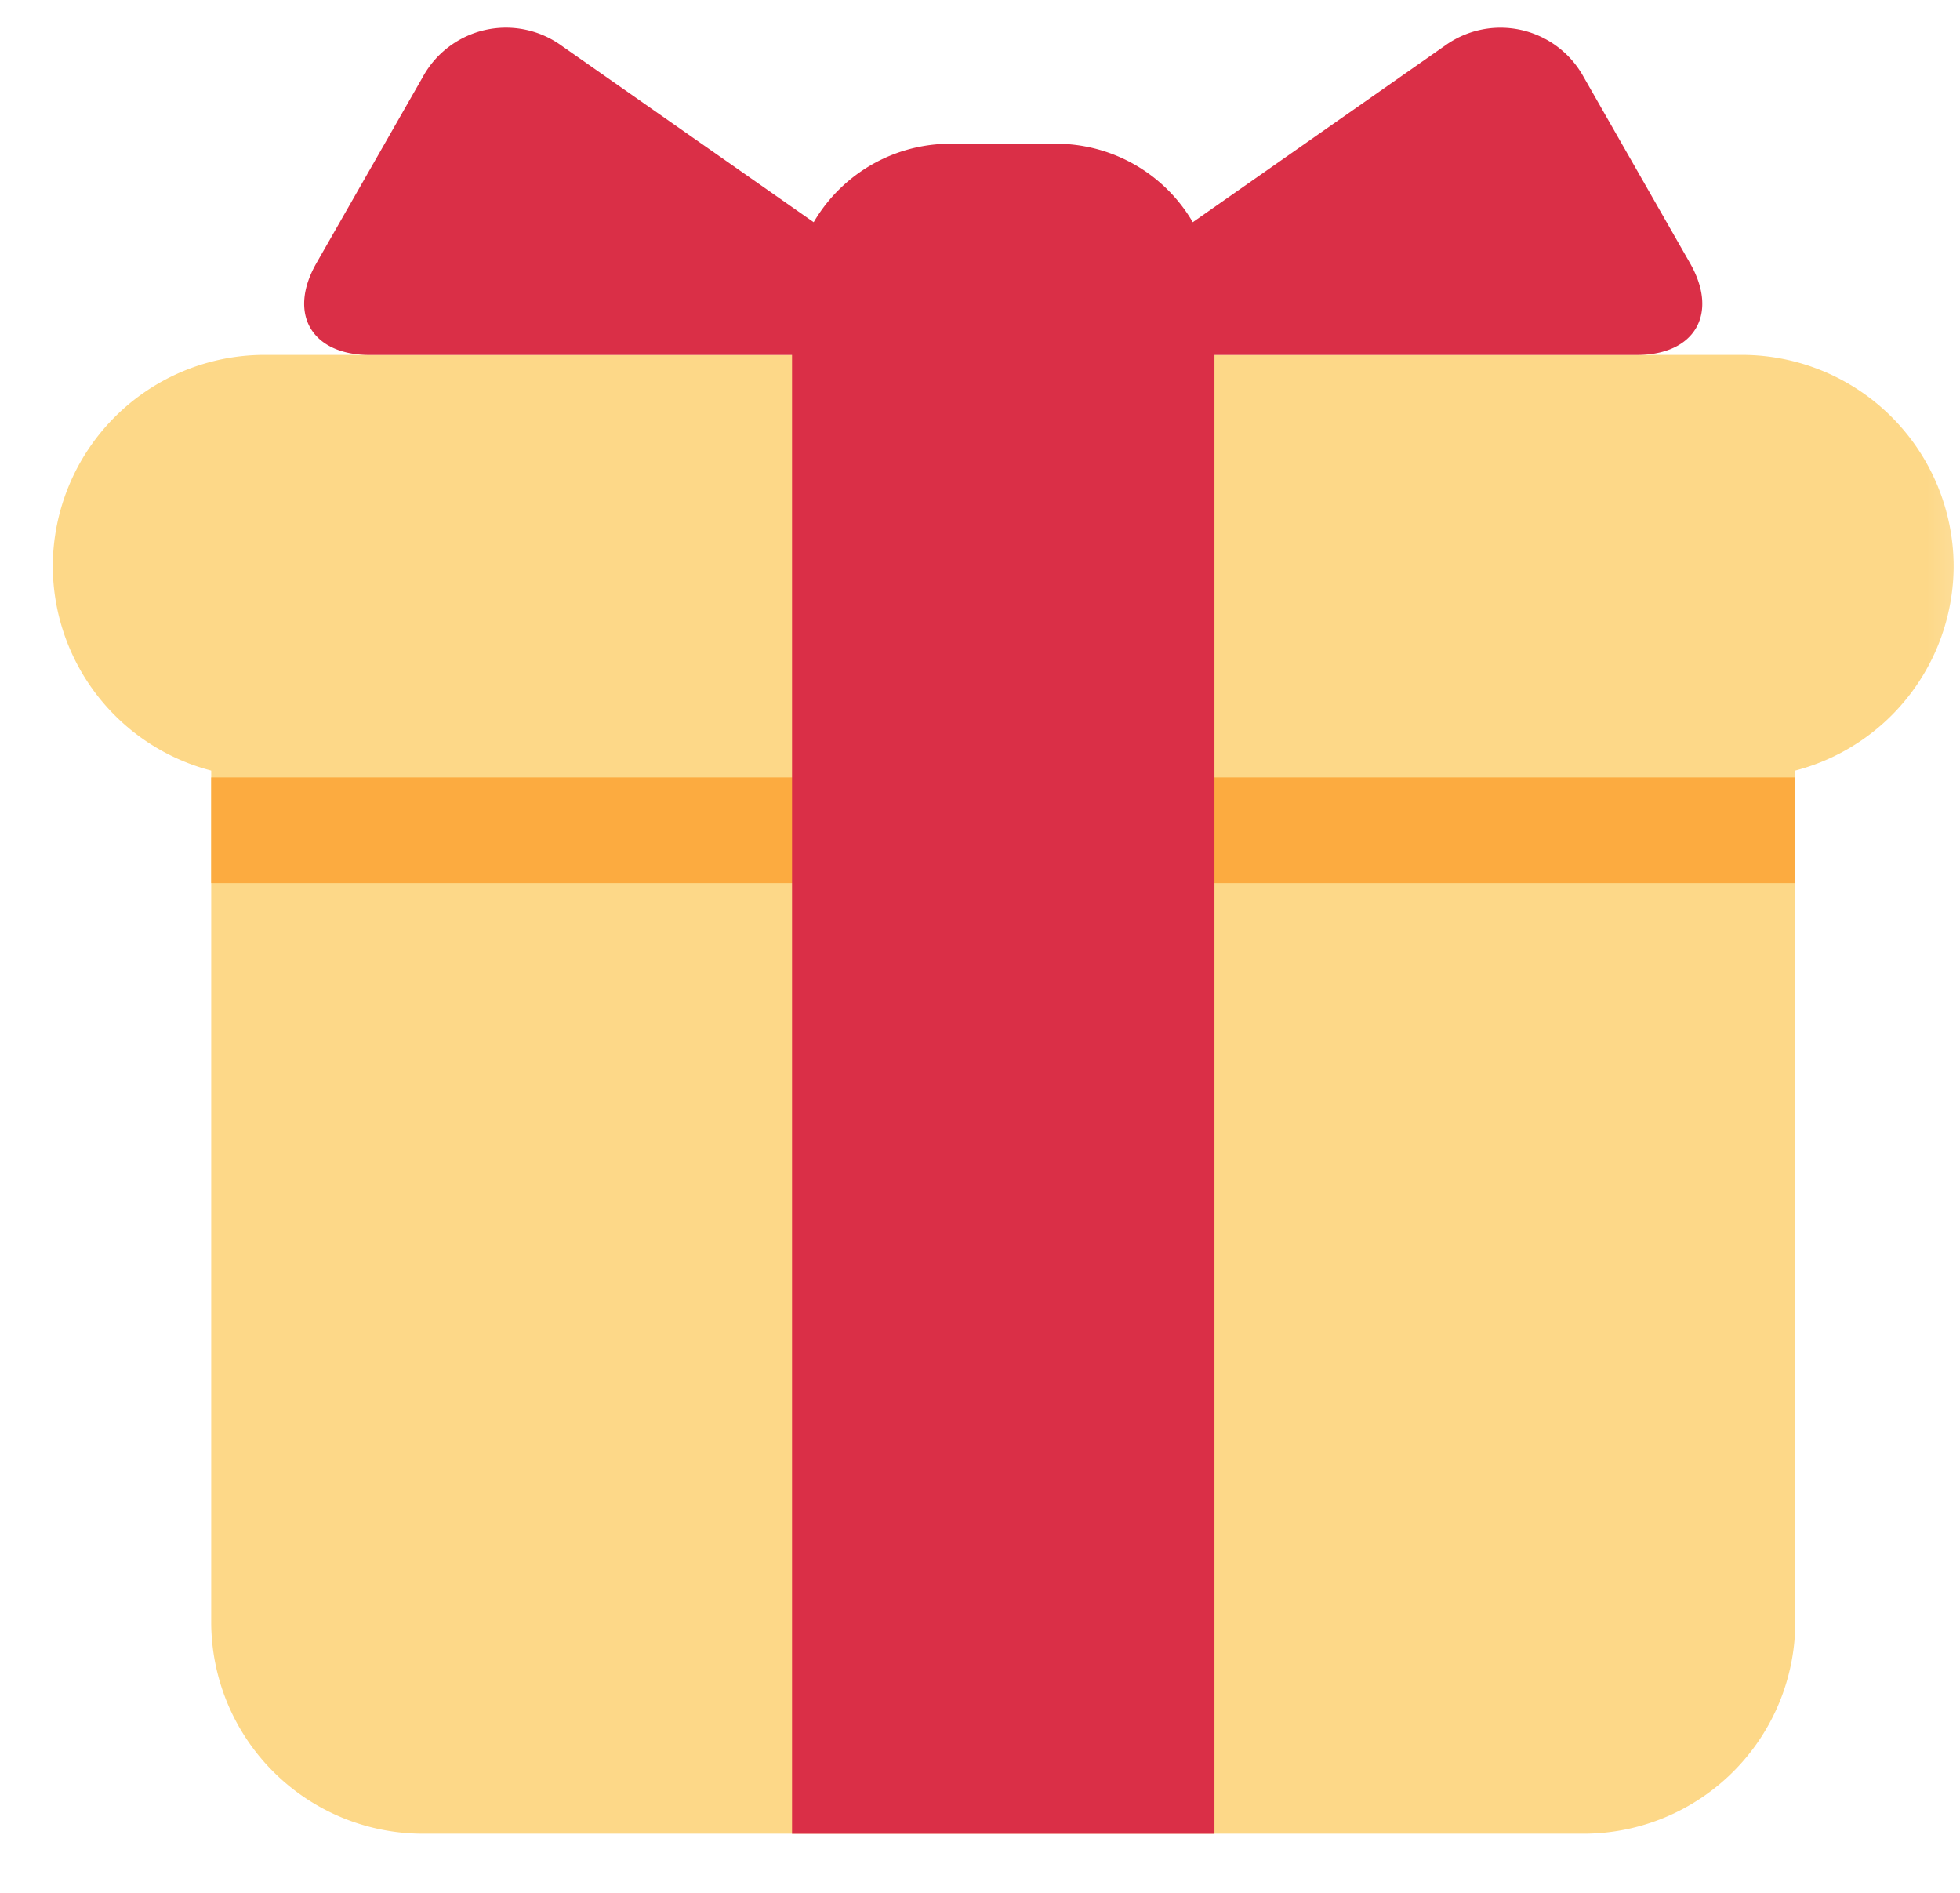 <svg xmlns="http://www.w3.org/2000/svg" xmlns:xlink="http://www.w3.org/1999/xlink" width="29" height="28" viewBox="0 0 29 28">
    <defs>
        <path id="a" d="M0 29.688h29.688V0H0z"/>
    </defs>
    <g fill="none" fill-rule="evenodd" transform="matrix(1 0 0 -1 0 28.688)">
        <mask id="b" fill="#fff">
            <use xlink:href="#a"/>
        </mask>
        <g mask="url(#b)">
            <path fill="#FDD888" fill-rule="nonzero" d="M26.563 4.688a3.134 3.134 0 0 0-3.125-3.125H6.25a3.134 3.134 0 0 0-3.125 3.125v13.28a3.134 3.134 0 0 0 3.125 3.126h17.188a3.134 3.134 0 0 0 3.125-3.125V4.687z"/>
            <path fill="#FDD888" fill-rule="nonzero" d="M28.906 20.313a3.134 3.134 0 0 0-3.125-3.125H3.906a3.134 3.134 0 0 0-3.125 3.125 3.134 3.134 0 0 0 3.125 3.125h21.875a3.134 3.134 0 0 0 3.125-3.125"/>
            <path fill="#FCAB40" fill-rule="nonzero" d="M26.563 15.625H3.125v1.563h23.438z"/>
            <path fill="#DA2F47" fill-rule="nonzero" d="M15.625 26.562h-1.563a2.344 2.344 0 0 1-2.343-2.344V1.562h6.25v22.656a2.344 2.344 0 0 1-2.344 2.344"/>
            <path fill="#DA2F47" fill-rule="nonzero" d="M13.281 23.438c.86 0 .987.403.282.896L8.312 28.01a1.403 1.403 0 0 1-2.056-.46l-1.575-2.756c-.426-.746-.072-1.357.788-1.357h7.812zM16.406 23.438c-.86 0-.986.403-.282.896l5.252 3.676a1.403 1.403 0 0 0 2.055-.46l1.575-2.756c.427-.746.072-1.357-.787-1.357h-7.813z"/>
        </g>
    </g>
</svg>
